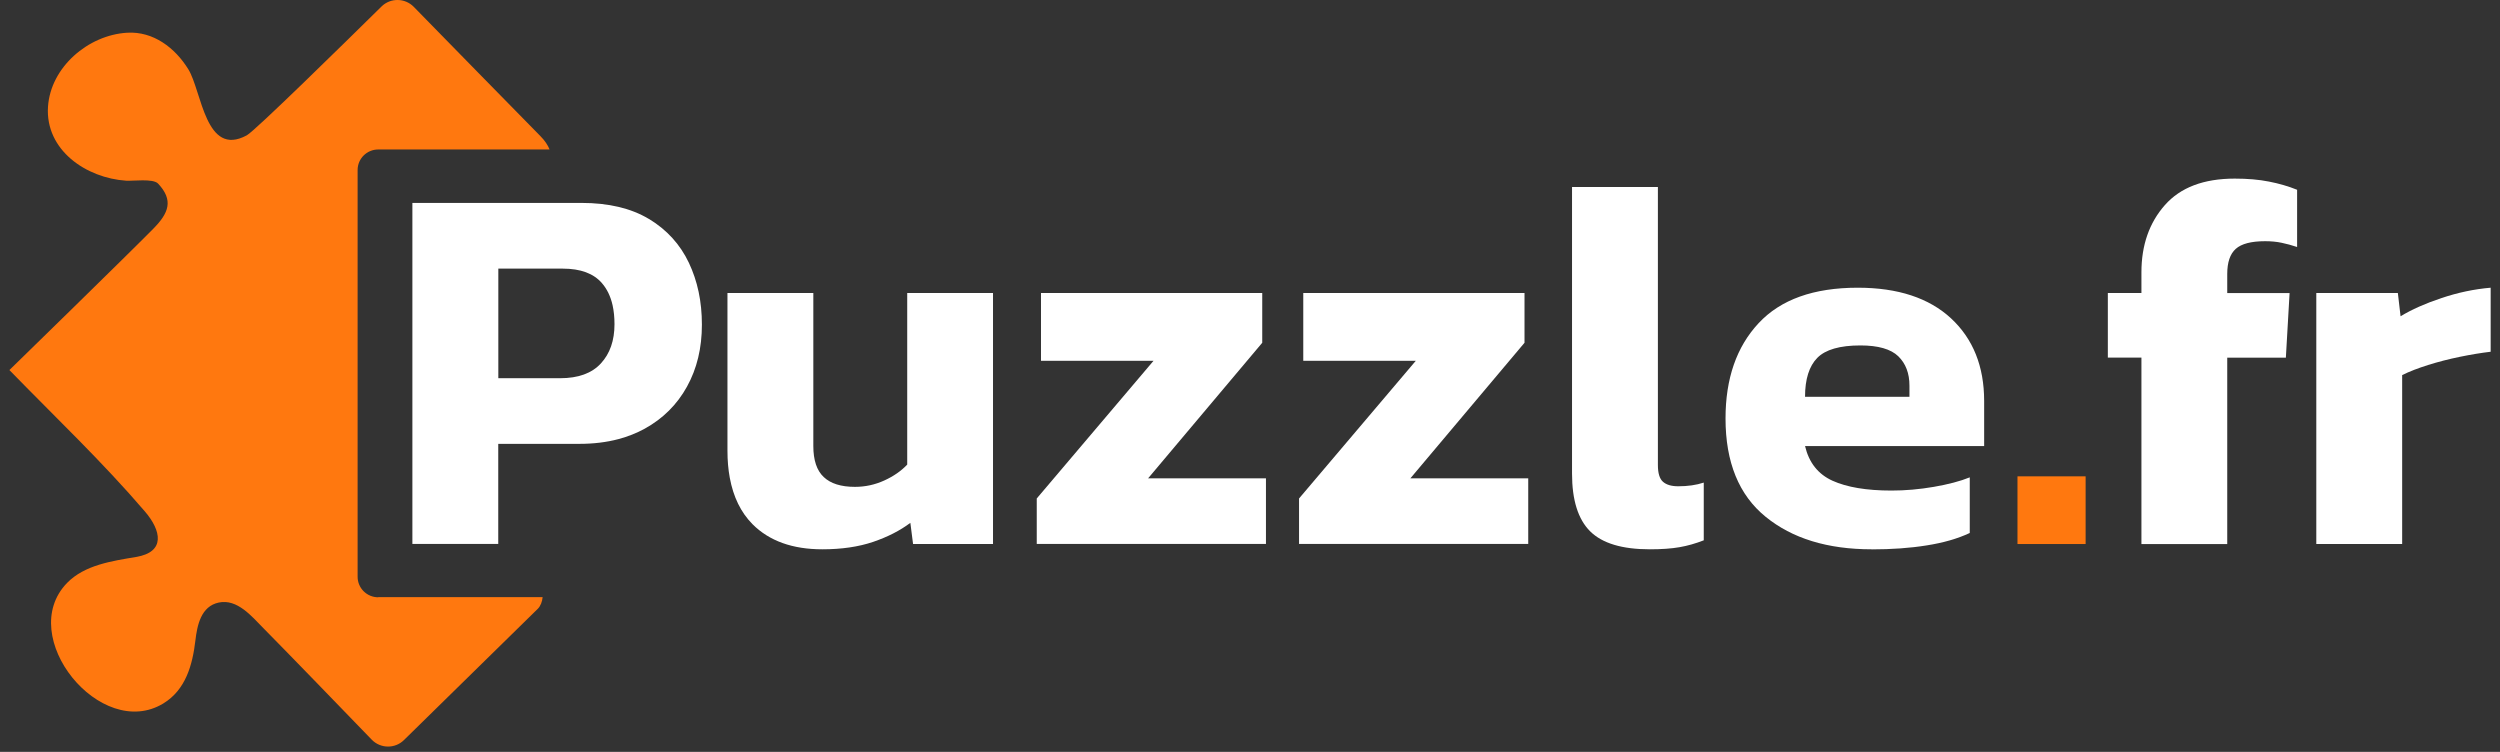 <svg width="133" height="40" viewBox="0 0 133 40" fill="none" xmlns="http://www.w3.org/2000/svg">
<rect x="0" y="0" width="133" height="40" fill="#333333" stroke="none"/>
<g id="logo" clip-path="url(#clip0_1489_11485)">
<path id="Vector" d="M20.122 31.769H28.868C28.844 32.006 28.762 32.23 28.619 32.38C28.595 32.403 23.559 37.341 21.491 39.371C21.013 39.842 20.241 39.832 19.773 39.347C18.321 37.843 15.376 34.799 14.002 33.408C13.398 32.797 12.626 31.85 11.645 32.054C10.688 32.251 10.49 33.272 10.394 34.08C10.241 35.373 9.882 36.696 8.69 37.423C5.362 39.449 0.804 33.856 3.568 31.012C4.501 30.052 5.973 29.844 7.238 29.631C8.826 29.366 8.573 28.222 7.716 27.218C5.423 24.543 2.957 22.212 0.5 19.687C0.5 19.687 6.691 13.653 8.163 12.16C8.973 11.338 9.246 10.656 8.409 9.767C8.146 9.485 7.056 9.638 6.718 9.614C4.573 9.472 2.406 7.979 2.553 5.684C2.69 3.574 4.692 1.863 6.763 1.741C8.16 1.656 9.318 2.549 10.019 3.686C10.736 4.846 10.927 8.399 13.131 7.198C13.569 6.961 18.311 2.301 20.296 0.346C20.771 -0.122 21.543 -0.115 22.011 0.363C23.757 2.148 27.672 6.149 28.738 7.229C28.988 7.48 29.145 7.721 29.237 7.952H20.125C19.517 7.952 19.025 8.44 19.025 9.044V30.683C19.025 31.287 19.517 31.776 20.125 31.776L20.122 31.769Z" fill="#FF780F"/>
<g id="Group">
<path id="Vector_2" d="M36.648 13.979C36.183 13.001 35.479 12.228 34.536 11.654C34.526 11.647 34.516 11.64 34.502 11.637C33.562 11.077 32.373 10.795 30.932 10.795H21.939V28.938H26.507V23.613H30.819C31.574 23.613 32.271 23.529 32.906 23.359C33.402 23.227 33.866 23.043 34.294 22.809C35.267 22.273 36.019 21.526 36.548 20.569C37.078 19.612 37.341 18.513 37.341 17.274C37.341 16.035 37.109 14.956 36.648 13.979ZM26.511 20.121V14.291H29.941C30.887 14.291 31.581 14.549 32.025 15.065C32.295 15.377 32.483 15.767 32.589 16.236C32.657 16.541 32.691 16.877 32.691 17.25C32.691 18.116 32.449 18.811 31.967 19.334C31.485 19.86 30.761 20.121 29.797 20.121H26.507H26.511Z" fill="white"/>
<path id="Vector_3" d="M48.264 15.587V24.716C47.943 25.056 47.536 25.338 47.044 25.562C46.552 25.786 46.033 25.901 45.483 25.901C44.745 25.901 44.191 25.728 43.822 25.378C43.453 25.032 43.269 24.482 43.269 23.729V15.587H38.701V23.983C38.701 24.499 38.742 24.974 38.824 25.416C39.012 26.437 39.415 27.262 40.033 27.886C40.922 28.779 42.162 29.223 43.751 29.223C44.772 29.223 45.671 29.091 46.446 28.83C47.222 28.565 47.881 28.229 48.431 27.815L48.575 28.942H52.828V15.587H48.264Z" fill="white"/>
<path id="Vector_4" d="M55.155 28.942V26.519L61.367 19.195H55.381V15.587H67.151V18.235L61.08 25.446H67.349V28.938H55.152L55.155 28.942Z" fill="white"/>
<path id="Vector_5" d="M69.109 28.942V26.519L75.32 19.195H69.334V15.587H81.104V18.235L75.033 25.446H81.302V28.938H69.105L69.109 28.942Z" fill="white"/>
<path id="Vector_6" d="M87.773 29.223C86.297 29.223 85.238 28.904 84.596 28.266C83.954 27.628 83.632 26.604 83.632 25.195V9.95H88.2V24.74C88.2 25.171 88.289 25.47 88.47 25.63C88.651 25.789 88.918 25.87 89.28 25.87C89.789 25.87 90.243 25.806 90.64 25.674V28.745C90.206 28.915 89.775 29.037 89.348 29.111C88.921 29.186 88.399 29.223 87.773 29.223Z" fill="white"/>
<path id="Vector_7" d="M99.571 29.223C97.227 29.223 95.344 28.646 93.927 27.489C92.509 26.335 91.798 24.591 91.798 22.263C91.798 20.142 92.382 18.452 93.558 17.193C94.73 15.934 96.489 15.306 98.833 15.306C100.968 15.306 102.625 15.852 103.797 16.938C104.969 18.027 105.557 19.494 105.557 21.333V23.729H96.028C96.236 24.611 96.721 25.226 97.49 25.575C98.255 25.921 99.301 26.098 100.623 26.098C101.361 26.098 102.113 26.033 102.878 25.901C103.643 25.768 104.282 25.602 104.791 25.395V28.355C104.149 28.657 103.384 28.877 102.495 29.016C101.607 29.159 100.633 29.227 99.574 29.227L99.571 29.223ZM96.024 21.109H101.583V20.518C101.583 19.86 101.385 19.341 100.989 18.954C100.592 18.57 99.919 18.377 98.976 18.377C97.88 18.377 97.114 18.598 96.68 19.039C96.246 19.48 96.028 20.172 96.028 21.109H96.024Z" fill="white"/>
<path id="Vector_8" d="M107.33 28.942V25.341H110.955V28.942H107.33Z" fill="#FF780F"/>
<path id="Vector_9" d="M113.924 28.942V19.025H112.137V15.587H113.924V14.488C113.924 13.042 114.341 11.851 115.171 10.911C116.001 9.971 117.241 9.502 118.888 9.502C119.568 9.502 120.173 9.553 120.702 9.659C121.232 9.76 121.734 9.906 122.206 10.096V13.14C121.922 13.046 121.649 12.971 121.382 12.916C121.116 12.859 120.825 12.832 120.504 12.832C119.766 12.832 119.247 12.967 118.943 13.239C118.639 13.51 118.489 13.958 118.489 14.576V15.591H121.806L121.608 19.029H118.489V28.945H113.921L113.924 28.942Z" fill="white"/>
<path id="Vector_10" d="M123.227 28.942V15.587H127.566L127.71 16.826C128.294 16.47 129.025 16.144 129.893 15.855C130.761 15.564 131.632 15.38 132.503 15.306V18.713C132.011 18.771 131.468 18.859 130.874 18.981C130.279 19.103 129.712 19.249 129.172 19.419C128.632 19.589 128.175 19.765 127.795 19.955V28.942H123.227Z" fill="white"/>
</g>
</g>
<defs>
<clipPath id="clip0_1489_11485">
<rect width="132" height="39.717" fill="white" transform="translate(0.5)"/>
</clipPath>
</defs>
</svg>
